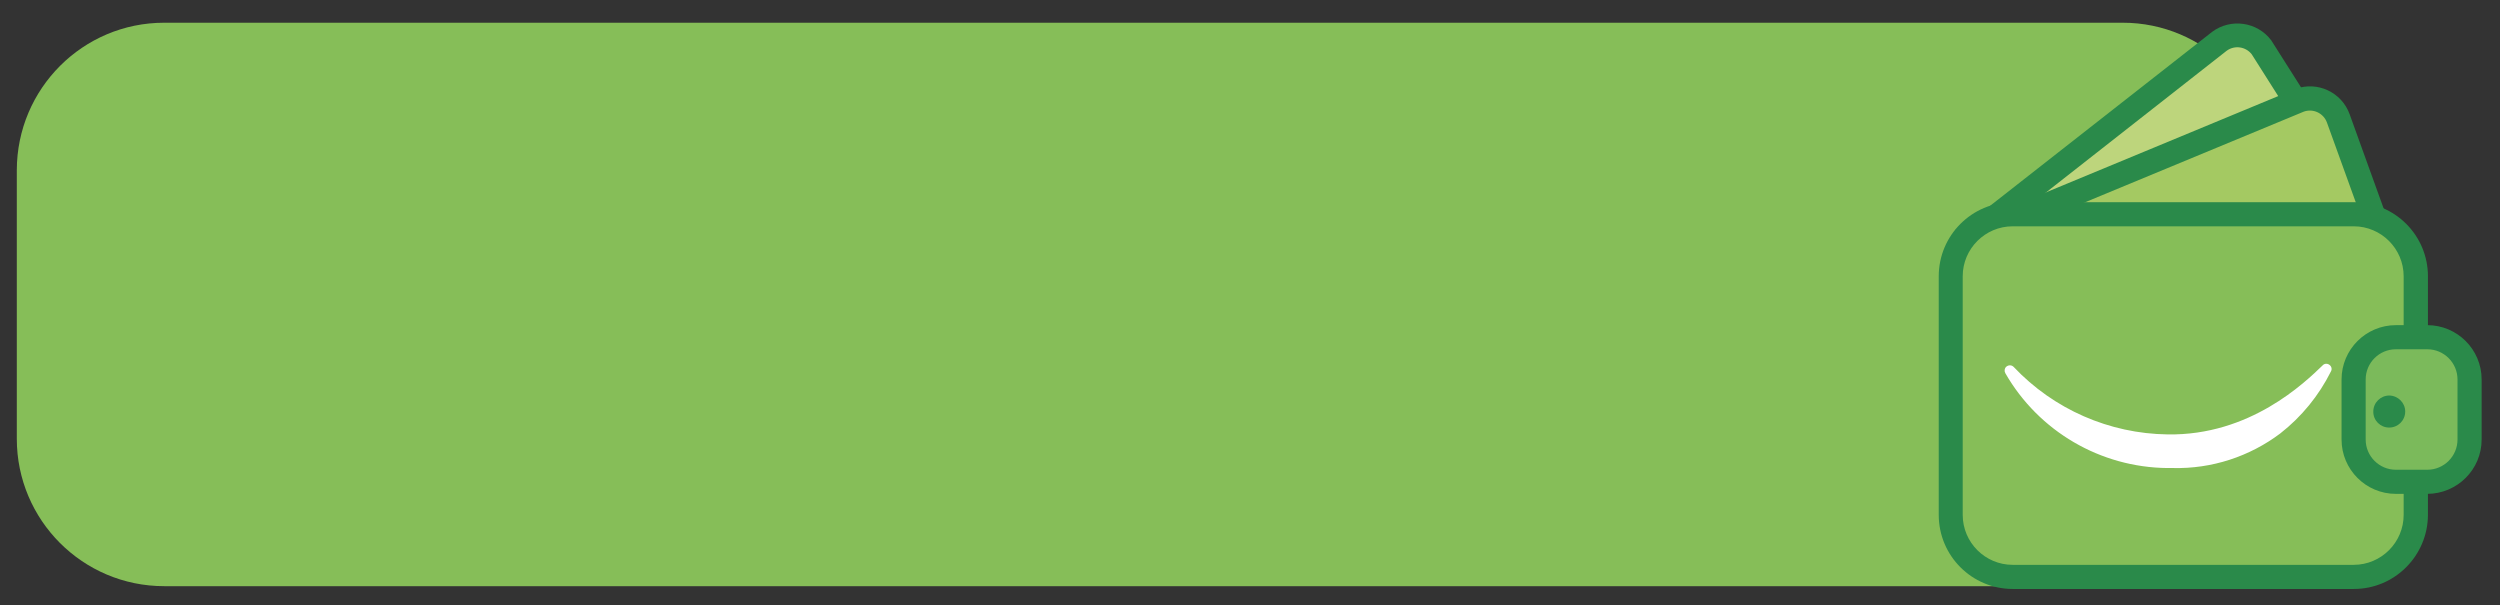 <?xml version="1.0" encoding="utf-8"?>
<!-- Generator: Adobe Illustrator 24.2.3, SVG Export Plug-In . SVG Version: 6.00 Build 0)  -->
<svg version="1.1" id="Capa_1" xmlns="http://www.w3.org/2000/svg" xmlns:xlink="http://www.w3.org/1999/xlink" x="0px" y="0px"
	 viewBox="0 0 160.62 38.87" style="enable-background:new 0 0 160.62 38.87;" xml:space="preserve">
<rect x="0" y="0" width="160.62" height="38.87" fill="#333333" stroke="none"/>
<style type="text/css">
	.st0{fill:#86BE58;}
	.st1{fill:#BDD57C;}
	.st2{fill:#2A8A4A;}
	.st3{fill:#A4C962;}
	.st4{fill:#7BBA5B;}
	.st5{fill:#FFFFFF;}
</style>
<g id="Grupo_379_10_" transform="translate(-4650 -1111)">
	<path id="Rectángulo_81_10_" class="st0" d="M4660.55,1112.46h125.83c5.23,0,9.47,4.24,9.47,9.47v17.26
		c0,5.23-4.24,9.47-9.47,9.47h-125.83c-5.23,0-9.47-4.24-9.47-9.47v-17.26C4651.09,1116.7,4655.32,1112.46,4660.55,1112.46z"/>
	<g id="Grupo_378_10_">
		<path id="Trazado_826_10_" class="st1" d="M4803.12,1126.39l-19.77,13.91l-6.79-14.08l16.04-12.57c0.86-0.63,2.08-0.45,2.71,0.41
			L4803.12,1126.39z"/>
		<path id="Trazado_827_10_" class="st2" d="M4783.05,1141.46l-7.46-15.46l16.53-12.95c1.21-0.9,2.91-0.65,3.81,0.55c0,0,0,0,0,0
			l0.03,0.05l8.21,12.95L4783.05,1141.46z M4777.53,1126.44l6.12,12.69l18.42-12.96l-7.4-11.68c-0.39-0.5-1.1-0.6-1.61-0.23
			L4777.53,1126.44z"/>
		<path id="Trazado_828_10_" class="st3" d="M4804.99,1131.79l-23.72,8.55l-4.71-14.12l21.19-8.78c1.01-0.36,2.12,0.16,2.48,1.17
			L4804.99,1131.79z"/>
		<path id="Trazado_829_10_" class="st2" d="M4780.79,1141.33l-5.18-15.55l21.88-9.07c1.41-0.51,2.96,0.22,3.47,1.63l5.02,13.91
			L4780.79,1141.33z M4777.53,1126.66l4.23,12.68l22.24-8.02l-4.5-12.45c-0.22-0.6-0.88-0.91-1.48-0.7L4777.53,1126.66z"/>
		<path id="Trazado_830_10_" class="st0" d="M4801.23,1148.07h-21.91c-2.2,0-3.99-1.78-3.99-3.99c0,0,0,0,0,0v-15.33
			c0-2.2,1.79-3.99,3.99-3.99h21.91c2.2,0,3.99,1.79,3.99,3.99c0,0,0,0,0,0v15.33C4805.21,1146.28,4803.43,1148.07,4801.23,1148.07"
			/>
		<path id="Trazado_831_10_" class="st2" d="M4801.23,1148.84h-21.91c-2.63,0-4.76-2.13-4.76-4.76v-15.33
			c0-2.63,2.13-4.76,4.76-4.76h21.91c2.63,0,4.76,2.13,4.76,4.76v15.33C4805.98,1146.71,4803.85,1148.84,4801.23,1148.84z
			 M4779.31,1125.54c-1.77,0-3.21,1.44-3.21,3.21v15.33c0,1.77,1.44,3.21,3.21,3.21h21.91c1.77,0,3.21-1.44,3.21-3.21v-15.33
			c0-1.77-1.44-3.21-3.21-3.21H4779.31z"/>
		<path id="Trazado_832_10_" class="st4" d="M4805.95,1141.95h-2.02c-1.5,0-2.72-1.22-2.72-2.72c0,0,0,0,0,0v-3.86
			c0-1.5,1.22-2.72,2.72-2.72c0,0,0,0,0,0h2.02c1.5,0,2.72,1.22,2.72,2.72v3.86C4808.67,1140.74,4807.46,1141.95,4805.95,1141.95
			C4805.95,1141.95,4805.95,1141.95,4805.95,1141.95"/>
		<path id="Trazado_833_10_" class="st2" d="M4805.95,1142.73h-2.02c-1.93,0-3.49-1.57-3.49-3.49v-3.86c0-1.93,1.57-3.49,3.49-3.49
			h2.02c1.93,0,3.49,1.57,3.49,3.49v3.86C4809.44,1141.16,4807.88,1142.72,4805.95,1142.73z M4803.93,1133.44
			c-1.07,0-1.94,0.87-1.94,1.94v3.86c0,1.07,0.87,1.94,1.94,1.94h2.02c1.07,0,1.94-0.87,1.94-1.94v-3.86c0-1.07-0.87-1.94-1.94-1.94
			H4803.93z"/>
		<path id="Trazado_834_6_" class="st5" d="M4799.66,1134.44c-0.13-0.1-0.32-0.09-0.43,0.03c-1.16,1.12-4.68,4.53-9.97,4.44
			c-3.74-0.05-7.31-1.61-9.88-4.33c-0.13-0.14-0.34-0.14-0.48-0.02c-0.12,0.11-0.14,0.28-0.06,0.42c2.14,3.73,6.11,6.05,10.41,6.09
			c0.12,0,0.24,0,0.36,0c2.48,0.06,4.91-0.73,6.89-2.22c1.37-1.07,2.48-2.43,3.26-3.99
			C4799.84,1134.72,4799.8,1134.54,4799.66,1134.44"/>
		<path id="Trazado_835_10_" class="st2" d="M4804.53,1137.44c0,0.57-0.46,1.03-1.03,1.03c-0.57,0-1.03-0.46-1.02-1.03
			c0-0.57,0.46-1.02,1.02-1.03C4804.07,1136.42,4804.53,1136.88,4804.53,1137.44"/>
	</g>
</g>
</svg>
